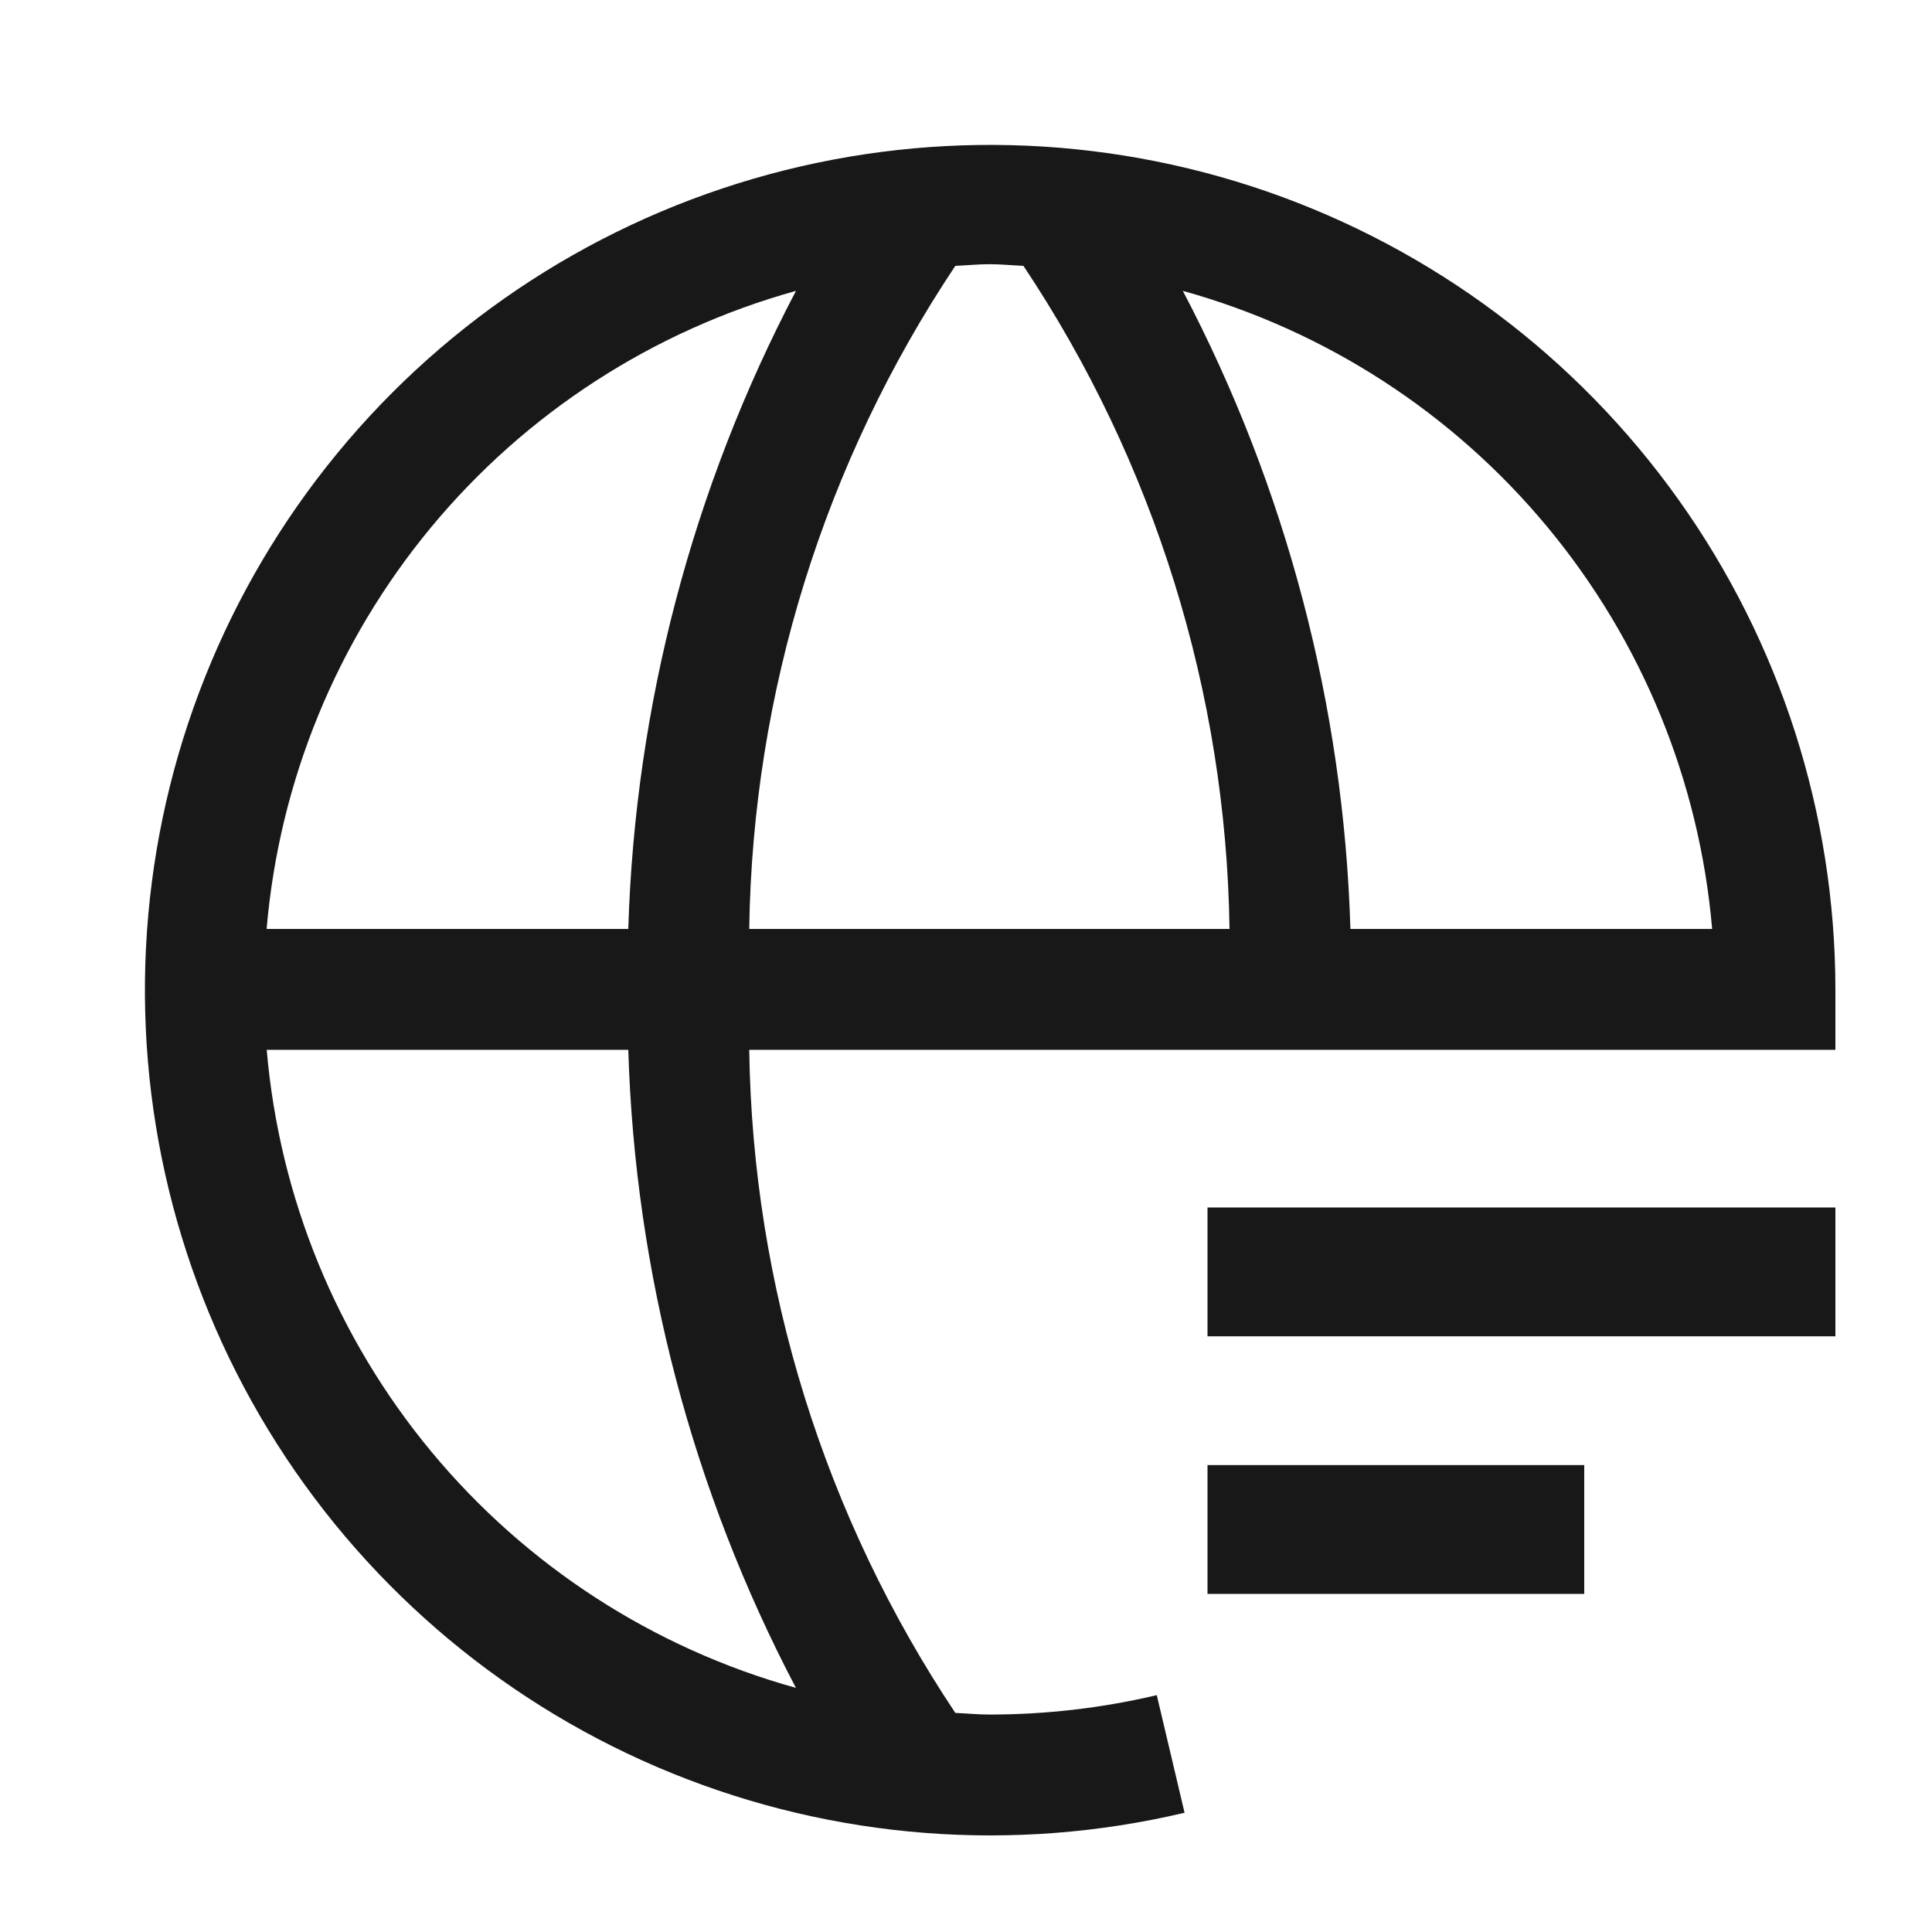 <svg width="40" height="40" viewBox="0 0 40 40" fill="none" xmlns="http://www.w3.org/2000/svg">
<path d="M25 25H38V27.667H25V25ZM25 30.333H32.8V33H25V30.333Z" fill="#181818"/>
<path d="M38 21.735V20.484C37.997 16.85 36.862 13.308 34.754 10.348C32.646 7.388 29.669 5.158 26.237 3.967C22.804 2.776 19.085 2.683 15.597 3.701C12.109 4.719 9.024 6.797 6.771 9.648C4.518 12.498 3.208 15.98 3.023 19.609C2.838 23.238 3.787 26.834 5.738 29.899C7.69 32.964 10.547 35.346 13.914 36.713C17.28 38.081 20.989 38.367 24.525 37.531L23.95 35.096C22.814 35.364 21.651 35.498 20.484 35.498C20.246 35.498 20.015 35.474 19.779 35.464C17.064 31.394 15.582 26.627 15.512 21.735H38ZM35.445 19.233H27.959C27.82 14.623 26.633 10.105 24.489 6.022C27.445 6.843 30.079 8.549 32.037 10.911C33.996 13.272 35.186 16.176 35.448 19.233H35.445ZM21.189 5.504C23.904 9.574 25.385 14.341 25.456 19.233H15.512C15.582 14.341 17.064 9.574 19.779 5.504C20.015 5.495 20.246 5.47 20.484 5.47C20.721 5.47 20.953 5.494 21.188 5.504H21.189ZM16.48 6.022C14.335 10.105 13.148 14.623 13.008 19.233H5.52C5.781 16.176 6.972 13.272 8.931 10.91C10.89 8.549 13.524 6.843 16.48 6.022ZM16.48 34.946C13.524 34.124 10.891 32.418 8.932 30.057C6.973 27.695 5.784 24.792 5.522 21.735H13.008C13.147 26.345 14.334 30.863 16.479 34.946H16.48Z" fill="#181818"/>
</svg>
